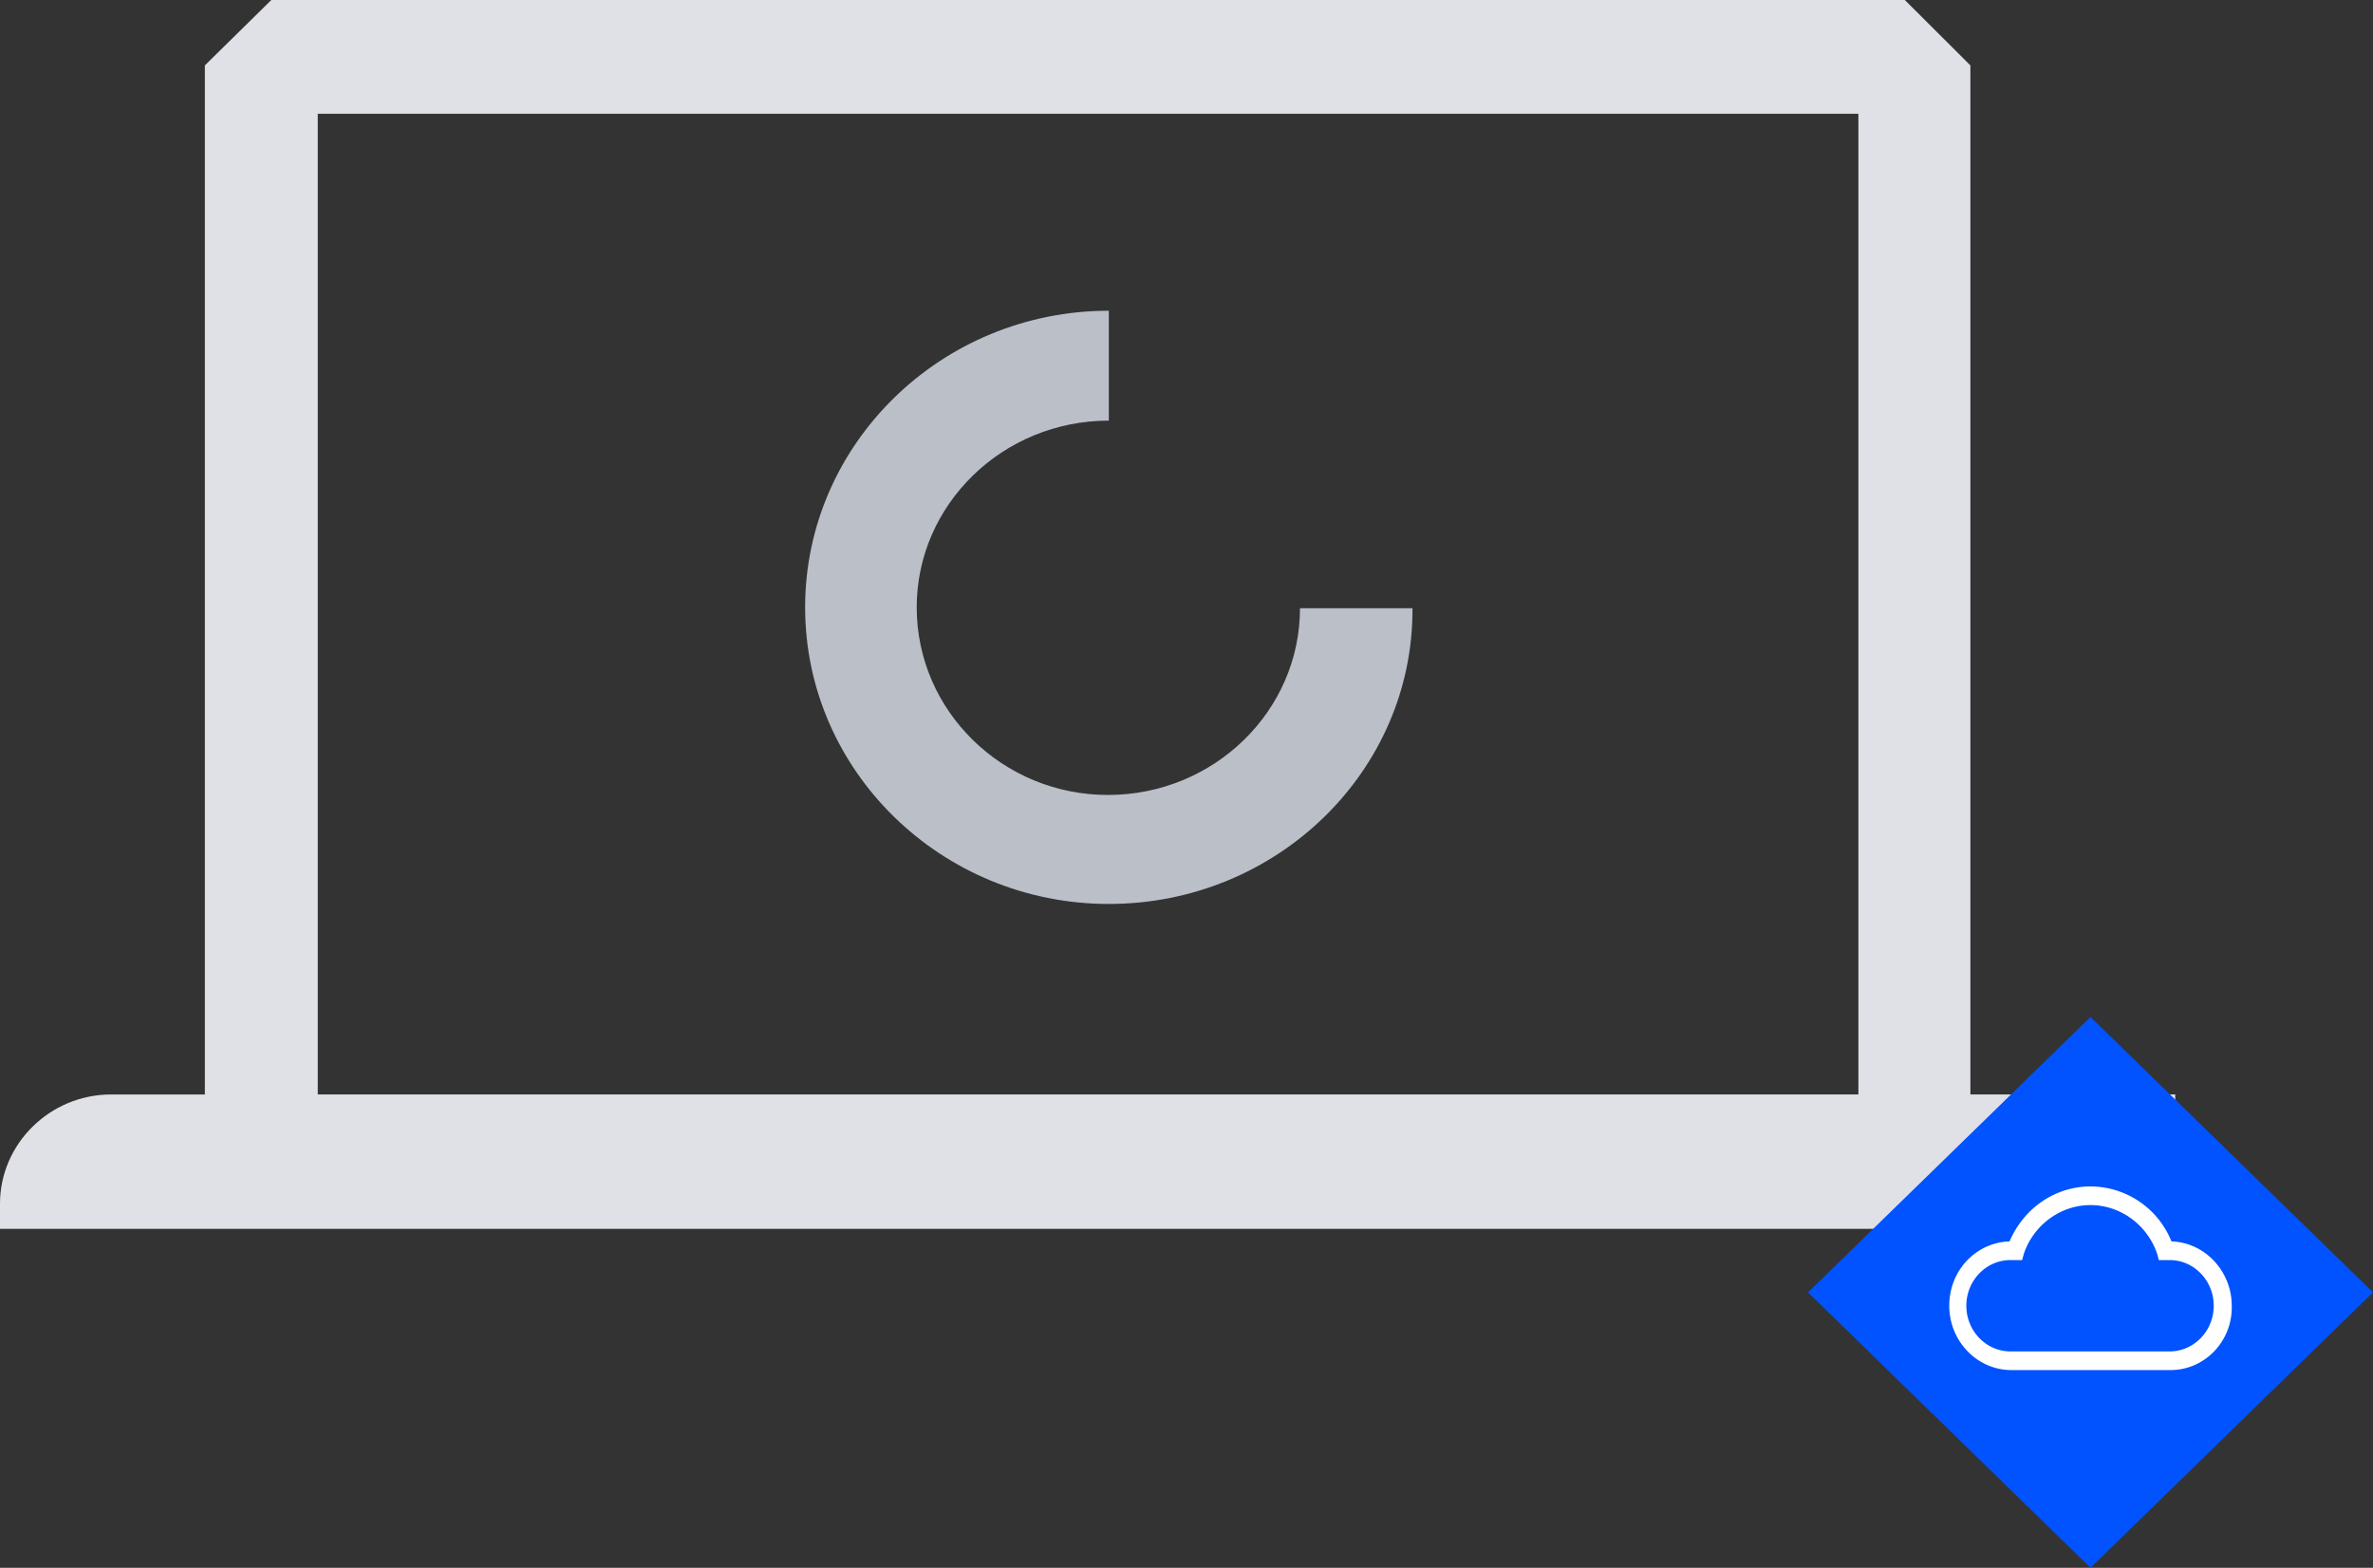 <svg xmlns="http://www.w3.org/2000/svg" width="168" height="111" viewBox="0 0 168 111">
    <rect x="0" y="0" width="168" height="111" fill="#333333" stroke="none"/>
    <g fill="none" fill-rule="evenodd">
        <path fill="#E0E1E6" d="M22.497 77.488h109.07V8.053H22.497v69.435zm116.999 0V4.63L134.855 0H19.21l-4.706 4.629v72.86h-6.64C3.545 77.488 0 80.975 0 85.223V87h154v-9.512h-14.504z"/>
        <path fill="#BABFC8" d="M78.5 64C66.649 64 57 54.575 57 43s9.649-21 21.5-21v7.78c-7.512 0-13.6 5.946-13.6 13.22 0 7.337 6.088 13.283 13.535 13.283 7.512 0 13.6-5.946 13.6-13.22H100C100.064 54.575 90.415 64 78.5 64"/>
        <path fill="#0053FE" d="M148 72l20 19.5-20 19.5-20-19.5z"/>
        <path fill="#FFF" d="M142.33 89.213c-1.719 0-3.12 1.451-3.12 3.233s1.401 3.234 3.12 3.234h11.274c1.72 0 3.12-1.452 3.12-3.234s-1.4-3.233-3.12-3.233h-.764l-.128-.462c-.7-2.046-2.611-3.431-4.713-3.431s-4.012 1.385-4.713 3.431l-.127.462h-.828zM153.669 97h-11.273c-2.42 0-4.395-2.046-4.395-4.554 0-2.507 1.91-4.487 4.267-4.553C143.287 85.517 145.515 84 148 84a6.196 6.196 0 0 1 5.732 3.893c2.357.066 4.268 2.111 4.268 4.553.063 2.508-1.911 4.554-4.331 4.554z"/>
    </g>
</svg>
